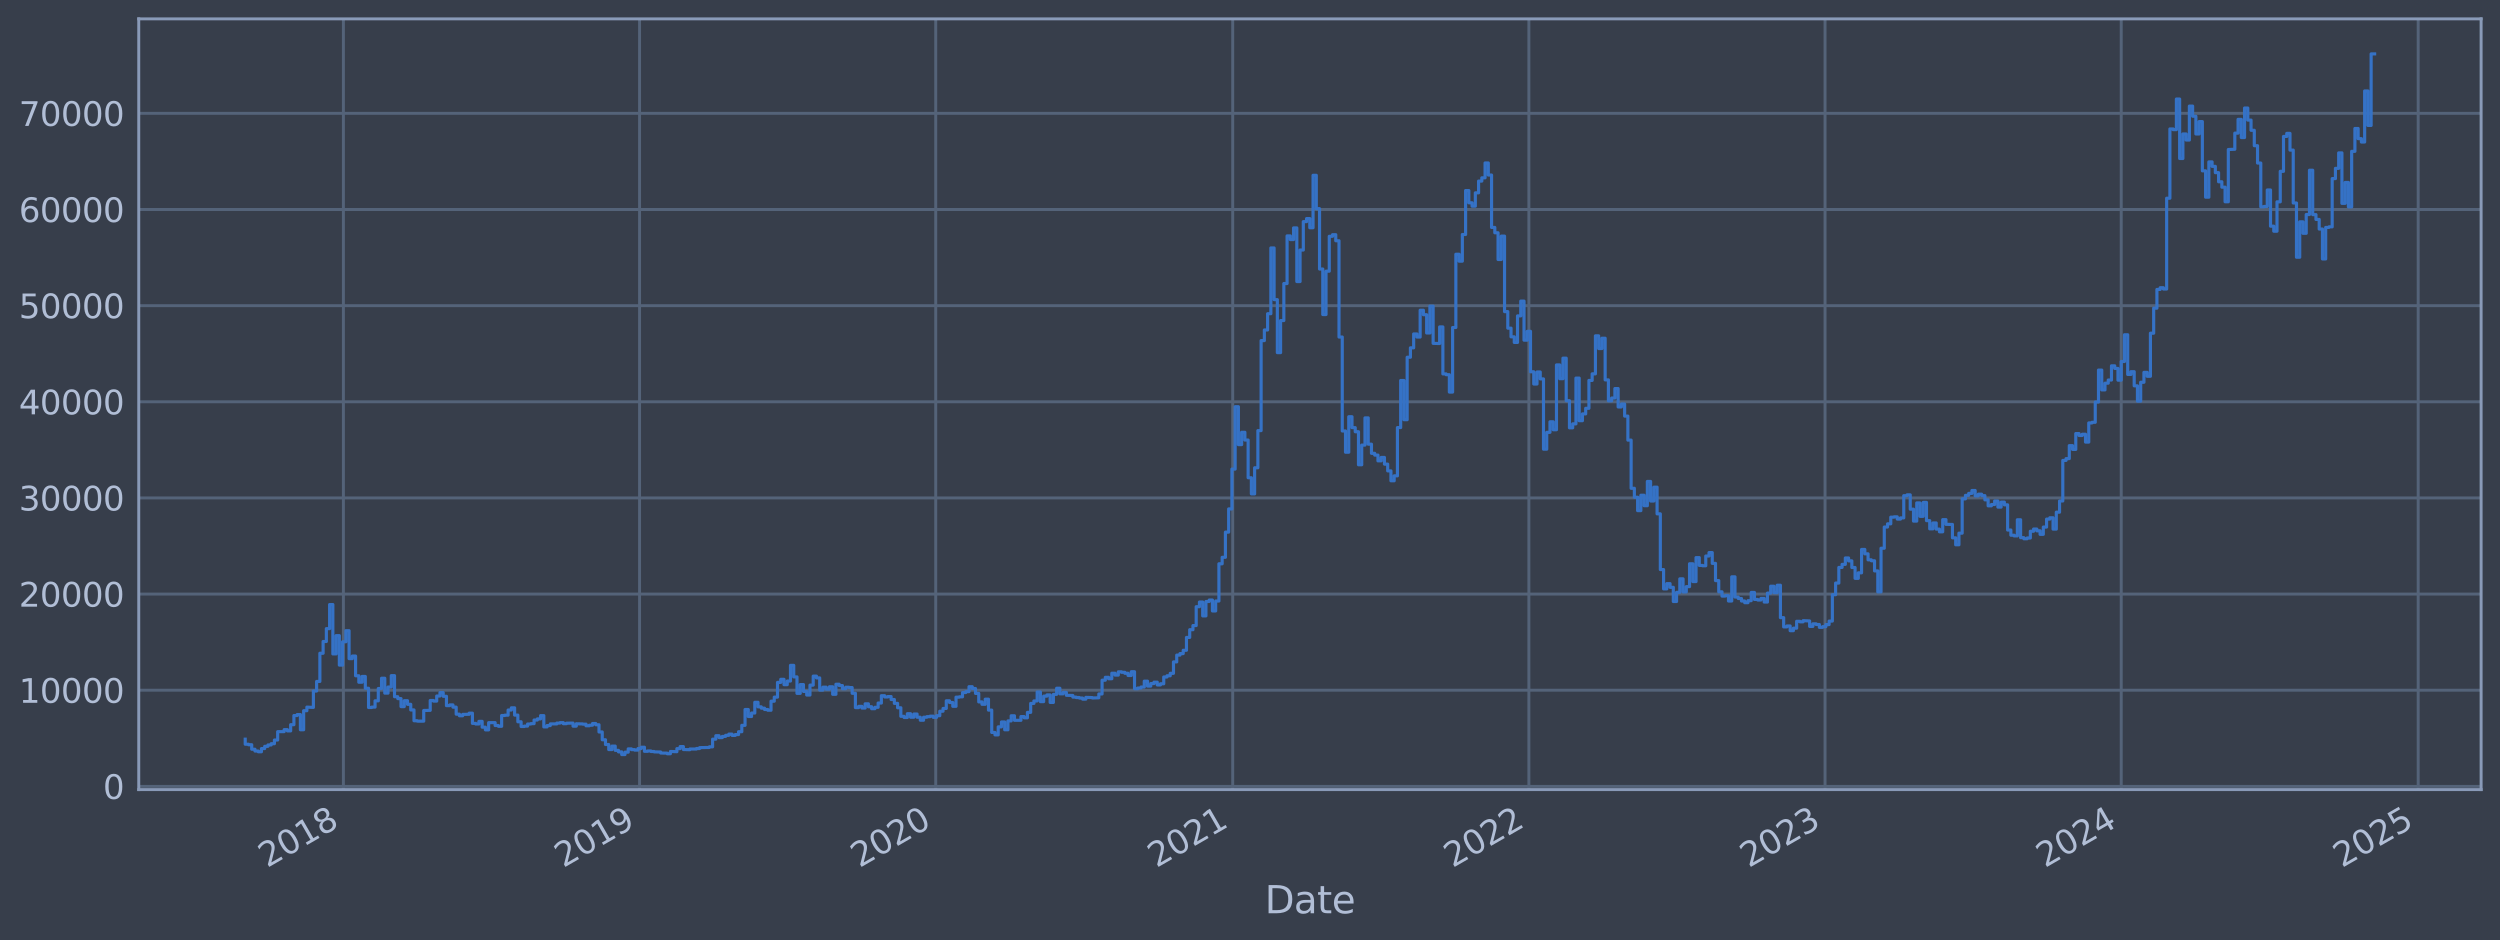 <?xml version="1.0" encoding="utf-8" standalone="no"?>
<!DOCTYPE svg PUBLIC "-//W3C//DTD SVG 1.1//EN"
  "http://www.w3.org/Graphics/SVG/1.1/DTD/svg11.dtd">
<svg xmlns:xlink="http://www.w3.org/1999/xlink" width="952.884pt" height="358.291pt" viewBox="0 0 952.884 358.291" xmlns="http://www.w3.org/2000/svg" version="1.1">
 <defs>
  <style type="text/css">*{stroke-linejoin: round; stroke-linecap: butt}</style>
 </defs>
 <g id="figure_1">
  <g id="patch_1">
   <path d="M 0 358.291 
L 952.884 358.291 
L 952.884 0 
L 0 0 
z
" style="fill: #373e4b"/>
  </g>
  <g id="axes_1">
   <g id="patch_2">
    <path d="M 52.884 300.96 
L 945.684 300.96 
L 945.684 7.2 
L 52.884 7.2 
z
" style="fill: #373e4b"/>
   </g>
   <g id="matplotlib.axis_1">
    <g id="xtick_1">
     <g id="line2d_1">
      <path d="M 130.888 300.96 
L 130.888 7.2 
" clip-path="url(#pf7c69158f1)" style="fill: none; stroke: #546379; stroke-width: 1.12; stroke-linecap: square"/>
     </g>
     <g id="line2d_2"/>
     <g id="text_1">
      <!-- 2018 -->
      <g style="fill: #b1bed6" transform="translate(101.807 330.885) rotate(-30) scale(0.126 -0.126)">
       <defs>
        <path id="DejaVuSans-32" d="M 1228 531 
L 3431 531 
L 3431 0 
L 469 0 
L 469 531 
Q 828 903 1448 1529 
Q 2069 2156 2228 2338 
Q 2531 2678 2651 2914 
Q 2772 3150 2772 3378 
Q 2772 3750 2511 3984 
Q 2250 4219 1831 4219 
Q 1534 4219 1204 4116 
Q 875 4013 500 3803 
L 500 4441 
Q 881 4594 1212 4672 
Q 1544 4750 1819 4750 
Q 2544 4750 2975 4387 
Q 3406 4025 3406 3419 
Q 3406 3131 3298 2873 
Q 3191 2616 2906 2266 
Q 2828 2175 2409 1742 
Q 1991 1309 1228 531 
z
" transform="scale(0.016)"/>
        <path id="DejaVuSans-30" d="M 2034 4250 
Q 1547 4250 1301 3770 
Q 1056 3291 1056 2328 
Q 1056 1369 1301 889 
Q 1547 409 2034 409 
Q 2525 409 2770 889 
Q 3016 1369 3016 2328 
Q 3016 3291 2770 3770 
Q 2525 4250 2034 4250 
z
M 2034 4750 
Q 2819 4750 3233 4129 
Q 3647 3509 3647 2328 
Q 3647 1150 3233 529 
Q 2819 -91 2034 -91 
Q 1250 -91 836 529 
Q 422 1150 422 2328 
Q 422 3509 836 4129 
Q 1250 4750 2034 4750 
z
" transform="scale(0.016)"/>
        <path id="DejaVuSans-31" d="M 794 531 
L 1825 531 
L 1825 4091 
L 703 3866 
L 703 4441 
L 1819 4666 
L 2450 4666 
L 2450 531 
L 3481 531 
L 3481 0 
L 794 0 
L 794 531 
z
" transform="scale(0.016)"/>
        <path id="DejaVuSans-38" d="M 2034 2216 
Q 1584 2216 1326 1975 
Q 1069 1734 1069 1313 
Q 1069 891 1326 650 
Q 1584 409 2034 409 
Q 2484 409 2743 651 
Q 3003 894 3003 1313 
Q 3003 1734 2745 1975 
Q 2488 2216 2034 2216 
z
M 1403 2484 
Q 997 2584 770 2862 
Q 544 3141 544 3541 
Q 544 4100 942 4425 
Q 1341 4750 2034 4750 
Q 2731 4750 3128 4425 
Q 3525 4100 3525 3541 
Q 3525 3141 3298 2862 
Q 3072 2584 2669 2484 
Q 3125 2378 3379 2068 
Q 3634 1759 3634 1313 
Q 3634 634 3220 271 
Q 2806 -91 2034 -91 
Q 1263 -91 848 271 
Q 434 634 434 1313 
Q 434 1759 690 2068 
Q 947 2378 1403 2484 
z
M 1172 3481 
Q 1172 3119 1398 2916 
Q 1625 2713 2034 2713 
Q 2441 2713 2670 2916 
Q 2900 3119 2900 3481 
Q 2900 3844 2670 4047 
Q 2441 4250 2034 4250 
Q 1625 4250 1398 4047 
Q 1172 3844 1172 3481 
z
" transform="scale(0.016)"/>
       </defs>
       <use xlink:href="#DejaVuSans-32"/>
       <use xlink:href="#DejaVuSans-30" x="63.623"/>
       <use xlink:href="#DejaVuSans-31" x="127.246"/>
       <use xlink:href="#DejaVuSans-38" x="190.869"/>
      </g>
     </g>
    </g>
    <g id="xtick_2">
     <g id="line2d_3">
      <path d="M 243.773 300.96 
L 243.773 7.2 
" clip-path="url(#pf7c69158f1)" style="fill: none; stroke: #546379; stroke-width: 1.12; stroke-linecap: square"/>
     </g>
     <g id="line2d_4"/>
     <g id="text_2">
      <!-- 2019 -->
      <g style="fill: #b1bed6" transform="translate(214.692 330.885) rotate(-30) scale(0.126 -0.126)">
       <defs>
        <path id="DejaVuSans-39" d="M 703 97 
L 703 672 
Q 941 559 1184 500 
Q 1428 441 1663 441 
Q 2288 441 2617 861 
Q 2947 1281 2994 2138 
Q 2813 1869 2534 1725 
Q 2256 1581 1919 1581 
Q 1219 1581 811 2004 
Q 403 2428 403 3163 
Q 403 3881 828 4315 
Q 1253 4750 1959 4750 
Q 2769 4750 3195 4129 
Q 3622 3509 3622 2328 
Q 3622 1225 3098 567 
Q 2575 -91 1691 -91 
Q 1453 -91 1209 -44 
Q 966 3 703 97 
z
M 1959 2075 
Q 2384 2075 2632 2365 
Q 2881 2656 2881 3163 
Q 2881 3666 2632 3958 
Q 2384 4250 1959 4250 
Q 1534 4250 1286 3958 
Q 1038 3666 1038 3163 
Q 1038 2656 1286 2365 
Q 1534 2075 1959 2075 
z
" transform="scale(0.016)"/>
       </defs>
       <use xlink:href="#DejaVuSans-32"/>
       <use xlink:href="#DejaVuSans-30" x="63.623"/>
       <use xlink:href="#DejaVuSans-31" x="127.246"/>
       <use xlink:href="#DejaVuSans-39" x="190.869"/>
      </g>
     </g>
    </g>
    <g id="xtick_3">
     <g id="line2d_5">
      <path d="M 356.658 300.96 
L 356.658 7.2 
" clip-path="url(#pf7c69158f1)" style="fill: none; stroke: #546379; stroke-width: 1.12; stroke-linecap: square"/>
     </g>
     <g id="line2d_6"/>
     <g id="text_3">
      <!-- 2020 -->
      <g style="fill: #b1bed6" transform="translate(327.577 330.885) rotate(-30) scale(0.126 -0.126)">
       <use xlink:href="#DejaVuSans-32"/>
       <use xlink:href="#DejaVuSans-30" x="63.623"/>
       <use xlink:href="#DejaVuSans-32" x="127.246"/>
       <use xlink:href="#DejaVuSans-30" x="190.869"/>
      </g>
     </g>
    </g>
    <g id="xtick_4">
     <g id="line2d_7">
      <path d="M 469.853 300.96 
L 469.853 7.2 
" clip-path="url(#pf7c69158f1)" style="fill: none; stroke: #546379; stroke-width: 1.12; stroke-linecap: square"/>
     </g>
     <g id="line2d_8"/>
     <g id="text_4">
      <!-- 2021 -->
      <g style="fill: #b1bed6" transform="translate(440.772 330.885) rotate(-30) scale(0.126 -0.126)">
       <use xlink:href="#DejaVuSans-32"/>
       <use xlink:href="#DejaVuSans-30" x="63.623"/>
       <use xlink:href="#DejaVuSans-32" x="127.246"/>
       <use xlink:href="#DejaVuSans-31" x="190.869"/>
      </g>
     </g>
    </g>
    <g id="xtick_5">
     <g id="line2d_9">
      <path d="M 582.738 300.96 
L 582.738 7.2 
" clip-path="url(#pf7c69158f1)" style="fill: none; stroke: #546379; stroke-width: 1.12; stroke-linecap: square"/>
     </g>
     <g id="line2d_10"/>
     <g id="text_5">
      <!-- 2022 -->
      <g style="fill: #b1bed6" transform="translate(553.657 330.885) rotate(-30) scale(0.126 -0.126)">
       <use xlink:href="#DejaVuSans-32"/>
       <use xlink:href="#DejaVuSans-30" x="63.623"/>
       <use xlink:href="#DejaVuSans-32" x="127.246"/>
       <use xlink:href="#DejaVuSans-32" x="190.869"/>
      </g>
     </g>
    </g>
    <g id="xtick_6">
     <g id="line2d_11">
      <path d="M 695.623 300.96 
L 695.623 7.2 
" clip-path="url(#pf7c69158f1)" style="fill: none; stroke: #546379; stroke-width: 1.12; stroke-linecap: square"/>
     </g>
     <g id="line2d_12"/>
     <g id="text_6">
      <!-- 2023 -->
      <g style="fill: #b1bed6" transform="translate(666.542 330.885) rotate(-30) scale(0.126 -0.126)">
       <defs>
        <path id="DejaVuSans-33" d="M 2597 2516 
Q 3050 2419 3304 2112 
Q 3559 1806 3559 1356 
Q 3559 666 3084 287 
Q 2609 -91 1734 -91 
Q 1441 -91 1130 -33 
Q 819 25 488 141 
L 488 750 
Q 750 597 1062 519 
Q 1375 441 1716 441 
Q 2309 441 2620 675 
Q 2931 909 2931 1356 
Q 2931 1769 2642 2001 
Q 2353 2234 1838 2234 
L 1294 2234 
L 1294 2753 
L 1863 2753 
Q 2328 2753 2575 2939 
Q 2822 3125 2822 3475 
Q 2822 3834 2567 4026 
Q 2313 4219 1838 4219 
Q 1578 4219 1281 4162 
Q 984 4106 628 3988 
L 628 4550 
Q 988 4650 1302 4700 
Q 1616 4750 1894 4750 
Q 2613 4750 3031 4423 
Q 3450 4097 3450 3541 
Q 3450 3153 3228 2886 
Q 3006 2619 2597 2516 
z
" transform="scale(0.016)"/>
       </defs>
       <use xlink:href="#DejaVuSans-32"/>
       <use xlink:href="#DejaVuSans-30" x="63.623"/>
       <use xlink:href="#DejaVuSans-32" x="127.246"/>
       <use xlink:href="#DejaVuSans-33" x="190.869"/>
      </g>
     </g>
    </g>
    <g id="xtick_7">
     <g id="line2d_13">
      <path d="M 808.508 300.96 
L 808.508 7.2 
" clip-path="url(#pf7c69158f1)" style="fill: none; stroke: #546379; stroke-width: 1.12; stroke-linecap: square"/>
     </g>
     <g id="line2d_14"/>
     <g id="text_7">
      <!-- 2024 -->
      <g style="fill: #b1bed6" transform="translate(779.427 330.885) rotate(-30) scale(0.126 -0.126)">
       <defs>
        <path id="DejaVuSans-34" d="M 2419 4116 
L 825 1625 
L 2419 1625 
L 2419 4116 
z
M 2253 4666 
L 3047 4666 
L 3047 1625 
L 3713 1625 
L 3713 1100 
L 3047 1100 
L 3047 0 
L 2419 0 
L 2419 1100 
L 313 1100 
L 313 1709 
L 2253 4666 
z
" transform="scale(0.016)"/>
       </defs>
       <use xlink:href="#DejaVuSans-32"/>
       <use xlink:href="#DejaVuSans-30" x="63.623"/>
       <use xlink:href="#DejaVuSans-32" x="127.246"/>
       <use xlink:href="#DejaVuSans-34" x="190.869"/>
      </g>
     </g>
    </g>
    <g id="xtick_8">
     <g id="line2d_15">
      <path d="M 921.703 300.96 
L 921.703 7.2 
" clip-path="url(#pf7c69158f1)" style="fill: none; stroke: #546379; stroke-width: 1.12; stroke-linecap: square"/>
     </g>
     <g id="line2d_16"/>
     <g id="text_8">
      <!-- 2025 -->
      <g style="fill: #b1bed6" transform="translate(892.622 330.885) rotate(-30) scale(0.126 -0.126)">
       <defs>
        <path id="DejaVuSans-35" d="M 691 4666 
L 3169 4666 
L 3169 4134 
L 1269 4134 
L 1269 2991 
Q 1406 3038 1543 3061 
Q 1681 3084 1819 3084 
Q 2600 3084 3056 2656 
Q 3513 2228 3513 1497 
Q 3513 744 3044 326 
Q 2575 -91 1722 -91 
Q 1428 -91 1123 -41 
Q 819 9 494 109 
L 494 744 
Q 775 591 1075 516 
Q 1375 441 1709 441 
Q 2250 441 2565 725 
Q 2881 1009 2881 1497 
Q 2881 1984 2565 2268 
Q 2250 2553 1709 2553 
Q 1456 2553 1204 2497 
Q 953 2441 691 2322 
L 691 4666 
z
" transform="scale(0.016)"/>
       </defs>
       <use xlink:href="#DejaVuSans-32"/>
       <use xlink:href="#DejaVuSans-30" x="63.623"/>
       <use xlink:href="#DejaVuSans-32" x="127.246"/>
       <use xlink:href="#DejaVuSans-35" x="190.869"/>
      </g>
     </g>
    </g>
    <g id="text_9">
     <!-- Date -->
     <g style="fill: #b1bed6" transform="translate(482.075 348.096) scale(0.144 -0.144)">
      <defs>
       <path id="DejaVuSans-44" d="M 1259 4147 
L 1259 519 
L 2022 519 
Q 2988 519 3436 956 
Q 3884 1394 3884 2338 
Q 3884 3275 3436 3711 
Q 2988 4147 2022 4147 
L 1259 4147 
z
M 628 4666 
L 1925 4666 
Q 3281 4666 3915 4102 
Q 4550 3538 4550 2338 
Q 4550 1131 3912 565 
Q 3275 0 1925 0 
L 628 0 
L 628 4666 
z
" transform="scale(0.016)"/>
       <path id="DejaVuSans-61" d="M 2194 1759 
Q 1497 1759 1228 1600 
Q 959 1441 959 1056 
Q 959 750 1161 570 
Q 1363 391 1709 391 
Q 2188 391 2477 730 
Q 2766 1069 2766 1631 
L 2766 1759 
L 2194 1759 
z
M 3341 1997 
L 3341 0 
L 2766 0 
L 2766 531 
Q 2569 213 2275 61 
Q 1981 -91 1556 -91 
Q 1019 -91 701 211 
Q 384 513 384 1019 
Q 384 1609 779 1909 
Q 1175 2209 1959 2209 
L 2766 2209 
L 2766 2266 
Q 2766 2663 2505 2880 
Q 2244 3097 1772 3097 
Q 1472 3097 1187 3025 
Q 903 2953 641 2809 
L 641 3341 
Q 956 3463 1253 3523 
Q 1550 3584 1831 3584 
Q 2591 3584 2966 3190 
Q 3341 2797 3341 1997 
z
" transform="scale(0.016)"/>
       <path id="DejaVuSans-74" d="M 1172 4494 
L 1172 3500 
L 2356 3500 
L 2356 3053 
L 1172 3053 
L 1172 1153 
Q 1172 725 1289 603 
Q 1406 481 1766 481 
L 2356 481 
L 2356 0 
L 1766 0 
Q 1100 0 847 248 
Q 594 497 594 1153 
L 594 3053 
L 172 3053 
L 172 3500 
L 594 3500 
L 594 4494 
L 1172 4494 
z
" transform="scale(0.016)"/>
       <path id="DejaVuSans-65" d="M 3597 1894 
L 3597 1613 
L 953 1613 
Q 991 1019 1311 708 
Q 1631 397 2203 397 
Q 2534 397 2845 478 
Q 3156 559 3463 722 
L 3463 178 
Q 3153 47 2828 -22 
Q 2503 -91 2169 -91 
Q 1331 -91 842 396 
Q 353 884 353 1716 
Q 353 2575 817 3079 
Q 1281 3584 2069 3584 
Q 2775 3584 3186 3129 
Q 3597 2675 3597 1894 
z
M 3022 2063 
Q 3016 2534 2758 2815 
Q 2500 3097 2075 3097 
Q 1594 3097 1305 2825 
Q 1016 2553 972 2059 
L 3022 2063 
z
" transform="scale(0.016)"/>
      </defs>
      <use xlink:href="#DejaVuSans-44"/>
      <use xlink:href="#DejaVuSans-61" x="77.002"/>
      <use xlink:href="#DejaVuSans-74" x="138.281"/>
      <use xlink:href="#DejaVuSans-65" x="177.49"/>
     </g>
    </g>
   </g>
   <g id="matplotlib.axis_2">
    <g id="ytick_1">
     <g id="line2d_17">
      <path d="M 52.884 299.73 
L 945.684 299.73 
" clip-path="url(#pf7c69158f1)" style="fill: none; stroke: #546379; stroke-width: 1.12; stroke-linecap: square"/>
     </g>
     <g id="line2d_18"/>
     <g id="text_10">
      <!-- 0 -->
      <g style="fill: #b1bed6" transform="translate(39.267 304.517) scale(0.126 -0.126)">
       <use xlink:href="#DejaVuSans-30"/>
      </g>
     </g>
    </g>
    <g id="ytick_2">
     <g id="line2d_19">
      <path d="M 52.884 263.084 
L 945.684 263.084 
" clip-path="url(#pf7c69158f1)" style="fill: none; stroke: #546379; stroke-width: 1.12; stroke-linecap: square"/>
     </g>
     <g id="line2d_20"/>
     <g id="text_11">
      <!-- 10000 -->
      <g style="fill: #b1bed6" transform="translate(7.2 267.871) scale(0.126 -0.126)">
       <use xlink:href="#DejaVuSans-31"/>
       <use xlink:href="#DejaVuSans-30" x="63.623"/>
       <use xlink:href="#DejaVuSans-30" x="127.246"/>
       <use xlink:href="#DejaVuSans-30" x="190.869"/>
       <use xlink:href="#DejaVuSans-30" x="254.492"/>
      </g>
     </g>
    </g>
    <g id="ytick_3">
     <g id="line2d_21">
      <path d="M 52.884 226.437 
L 945.684 226.437 
" clip-path="url(#pf7c69158f1)" style="fill: none; stroke: #546379; stroke-width: 1.12; stroke-linecap: square"/>
     </g>
     <g id="line2d_22"/>
     <g id="text_12">
      <!-- 20000 -->
      <g style="fill: #b1bed6" transform="translate(7.2 231.224) scale(0.126 -0.126)">
       <use xlink:href="#DejaVuSans-32"/>
       <use xlink:href="#DejaVuSans-30" x="63.623"/>
       <use xlink:href="#DejaVuSans-30" x="127.246"/>
       <use xlink:href="#DejaVuSans-30" x="190.869"/>
       <use xlink:href="#DejaVuSans-30" x="254.492"/>
      </g>
     </g>
    </g>
    <g id="ytick_4">
     <g id="line2d_23">
      <path d="M 52.884 189.791 
L 945.684 189.791 
" clip-path="url(#pf7c69158f1)" style="fill: none; stroke: #546379; stroke-width: 1.12; stroke-linecap: square"/>
     </g>
     <g id="line2d_24"/>
     <g id="text_13">
      <!-- 30000 -->
      <g style="fill: #b1bed6" transform="translate(7.2 194.578) scale(0.126 -0.126)">
       <use xlink:href="#DejaVuSans-33"/>
       <use xlink:href="#DejaVuSans-30" x="63.623"/>
       <use xlink:href="#DejaVuSans-30" x="127.246"/>
       <use xlink:href="#DejaVuSans-30" x="190.869"/>
       <use xlink:href="#DejaVuSans-30" x="254.492"/>
      </g>
     </g>
    </g>
    <g id="ytick_5">
     <g id="line2d_25">
      <path d="M 52.884 153.144 
L 945.684 153.144 
" clip-path="url(#pf7c69158f1)" style="fill: none; stroke: #546379; stroke-width: 1.12; stroke-linecap: square"/>
     </g>
     <g id="line2d_26"/>
     <g id="text_14">
      <!-- 40000 -->
      <g style="fill: #b1bed6" transform="translate(7.2 157.931) scale(0.126 -0.126)">
       <use xlink:href="#DejaVuSans-34"/>
       <use xlink:href="#DejaVuSans-30" x="63.623"/>
       <use xlink:href="#DejaVuSans-30" x="127.246"/>
       <use xlink:href="#DejaVuSans-30" x="190.869"/>
       <use xlink:href="#DejaVuSans-30" x="254.492"/>
      </g>
     </g>
    </g>
    <g id="ytick_6">
     <g id="line2d_27">
      <path d="M 52.884 116.497 
L 945.684 116.497 
" clip-path="url(#pf7c69158f1)" style="fill: none; stroke: #546379; stroke-width: 1.12; stroke-linecap: square"/>
     </g>
     <g id="line2d_28"/>
     <g id="text_15">
      <!-- 50000 -->
      <g style="fill: #b1bed6" transform="translate(7.2 121.284) scale(0.126 -0.126)">
       <use xlink:href="#DejaVuSans-35"/>
       <use xlink:href="#DejaVuSans-30" x="63.623"/>
       <use xlink:href="#DejaVuSans-30" x="127.246"/>
       <use xlink:href="#DejaVuSans-30" x="190.869"/>
       <use xlink:href="#DejaVuSans-30" x="254.492"/>
      </g>
     </g>
    </g>
    <g id="ytick_7">
     <g id="line2d_29">
      <path d="M 52.884 79.851 
L 945.684 79.851 
" clip-path="url(#pf7c69158f1)" style="fill: none; stroke: #546379; stroke-width: 1.12; stroke-linecap: square"/>
     </g>
     <g id="line2d_30"/>
     <g id="text_16">
      <!-- 60000 -->
      <g style="fill: #b1bed6" transform="translate(7.2 84.638) scale(0.126 -0.126)">
       <defs>
        <path id="DejaVuSans-36" d="M 2113 2584 
Q 1688 2584 1439 2293 
Q 1191 2003 1191 1497 
Q 1191 994 1439 701 
Q 1688 409 2113 409 
Q 2538 409 2786 701 
Q 3034 994 3034 1497 
Q 3034 2003 2786 2293 
Q 2538 2584 2113 2584 
z
M 3366 4563 
L 3366 3988 
Q 3128 4100 2886 4159 
Q 2644 4219 2406 4219 
Q 1781 4219 1451 3797 
Q 1122 3375 1075 2522 
Q 1259 2794 1537 2939 
Q 1816 3084 2150 3084 
Q 2853 3084 3261 2657 
Q 3669 2231 3669 1497 
Q 3669 778 3244 343 
Q 2819 -91 2113 -91 
Q 1303 -91 875 529 
Q 447 1150 447 2328 
Q 447 3434 972 4092 
Q 1497 4750 2381 4750 
Q 2619 4750 2861 4703 
Q 3103 4656 3366 4563 
z
" transform="scale(0.016)"/>
       </defs>
       <use xlink:href="#DejaVuSans-36"/>
       <use xlink:href="#DejaVuSans-30" x="63.623"/>
       <use xlink:href="#DejaVuSans-30" x="127.246"/>
       <use xlink:href="#DejaVuSans-30" x="190.869"/>
       <use xlink:href="#DejaVuSans-30" x="254.492"/>
      </g>
     </g>
    </g>
    <g id="ytick_8">
     <g id="line2d_31">
      <path d="M 52.884 43.204 
L 945.684 43.204 
" clip-path="url(#pf7c69158f1)" style="fill: none; stroke: #546379; stroke-width: 1.12; stroke-linecap: square"/>
     </g>
     <g id="line2d_32"/>
     <g id="text_17">
      <!-- 70000 -->
      <g style="fill: #b1bed6" transform="translate(7.2 47.991) scale(0.126 -0.126)">
       <defs>
        <path id="DejaVuSans-37" d="M 525 4666 
L 3525 4666 
L 3525 4397 
L 1831 0 
L 1172 0 
L 2766 4134 
L 525 4134 
L 525 4666 
z
" transform="scale(0.016)"/>
       </defs>
       <use xlink:href="#DejaVuSans-37"/>
       <use xlink:href="#DejaVuSans-30" x="63.623"/>
       <use xlink:href="#DejaVuSans-30" x="127.246"/>
       <use xlink:href="#DejaVuSans-30" x="190.869"/>
       <use xlink:href="#DejaVuSans-30" x="254.492"/>
      </g>
     </g>
    </g>
   </g>
   <g id="line2d_33">
    <path d="M 93.466 281.743 
L 93.466 283.661 
L 94.703 283.661 
L 94.703 283.859 
L 95.94 283.859 
L 95.94 285.566 
L 97.177 285.566 
L 97.177 286.25 
L 98.414 286.25 
L 98.414 286.534 
L 99.651 286.534 
L 99.651 285.321 
L 100.888 285.321 
L 100.888 284.47 
L 102.125 284.47 
L 102.125 283.942 
L 103.362 283.942 
L 103.362 283.461 
L 104.599 283.461 
L 104.599 282.059 
L 105.837 282.059 
L 105.837 278.872 
L 108.311 278.852 
L 108.311 278.107 
L 109.548 278.107 
L 109.548 278.586 
L 110.785 278.586 
L 110.785 276.218 
L 112.022 276.218 
L 112.022 272.737 
L 113.259 272.737 
L 113.259 272.361 
L 114.496 272.361 
L 114.496 278.145 
L 115.733 278.145 
L 115.733 270.894 
L 116.97 270.894 
L 116.97 269.523 
L 119.445 269.633 
L 119.445 263.381 
L 120.682 263.381 
L 120.682 259.738 
L 121.919 259.738 
L 121.919 248.997 
L 123.156 248.997 
L 123.156 244.508 
L 124.393 244.508 
L 124.393 239.6 
L 125.63 239.6 
L 125.63 230.425 
L 126.867 230.425 
L 126.867 249.244 
L 128.104 249.244 
L 128.104 242.276 
L 129.341 242.276 
L 129.341 253.51 
L 130.579 253.51 
L 130.579 244.617 
L 131.816 244.617 
L 131.816 240.389 
L 133.053 240.389 
L 133.053 251.043 
L 134.29 251.043 
L 134.29 250.059 
L 135.527 250.059 
L 135.527 257.563 
L 136.764 257.563 
L 136.764 260.037 
L 138.001 260.037 
L 138.001 257.838 
L 139.238 257.838 
L 139.238 262.336 
L 140.475 262.336 
L 140.475 269.673 
L 141.712 269.673 
L 141.712 269.515 
L 142.95 269.515 
L 142.95 267.131 
L 144.187 267.131 
L 144.187 262.429 
L 145.424 262.429 
L 145.424 258.518 
L 146.661 258.518 
L 146.661 264.184 
L 147.898 264.184 
L 147.898 261.867 
L 149.135 261.867 
L 149.135 257.525 
L 150.372 257.525 
L 150.372 265.559 
L 151.609 265.559 
L 151.609 266.272 
L 152.846 266.272 
L 152.846 269.321 
L 154.083 269.321 
L 154.083 267.078 
L 155.32 267.078 
L 155.32 268.457 
L 156.558 268.457 
L 156.558 270.594 
L 157.795 270.594 
L 157.795 274.71 
L 159.032 274.71 
L 159.032 274.86 
L 161.506 274.868 
L 161.506 270.797 
L 163.98 270.753 
L 163.98 267.003 
L 165.217 267.003 
L 165.217 267.224 
L 166.454 267.224 
L 166.454 265.288 
L 167.691 265.288 
L 167.691 263.988 
L 168.929 263.988 
L 168.929 265.396 
L 170.166 265.396 
L 170.166 268.959 
L 171.403 268.959 
L 171.403 268.687 
L 172.64 268.687 
L 172.64 269.526 
L 173.877 269.526 
L 173.877 272.202 
L 175.114 272.202 
L 175.114 272.815 
L 176.351 272.815 
L 176.351 272.283 
L 178.825 272.262 
L 178.825 271.822 
L 180.062 271.822 
L 180.062 275.716 
L 181.3 275.716 
L 181.3 275.952 
L 182.537 275.952 
L 182.537 274.954 
L 183.774 274.954 
L 183.774 277.167 
L 185.011 277.167 
L 185.011 278.189 
L 186.248 278.189 
L 186.248 275.447 
L 188.722 275.439 
L 188.722 276.536 
L 189.959 276.536 
L 189.959 276.83 
L 191.196 276.83 
L 191.196 272.718 
L 192.433 272.718 
L 192.433 272.587 
L 193.671 272.587 
L 193.671 270.634 
L 194.908 270.634 
L 194.908 269.785 
L 196.145 269.785 
L 196.145 272.558 
L 197.382 272.558 
L 197.382 275.11 
L 198.619 275.11 
L 198.619 276.907 
L 199.856 276.907 
L 199.856 276.75 
L 201.093 276.75 
L 201.093 275.959 
L 202.33 275.959 
L 202.33 275.815 
L 203.567 275.815 
L 203.567 274.44 
L 204.804 274.44 
L 204.804 274.009 
L 206.042 274.009 
L 206.042 272.761 
L 207.279 272.761 
L 207.279 277.068 
L 208.516 277.068 
L 208.516 276.548 
L 209.753 276.548 
L 209.753 275.92 
L 212.227 275.925 
L 212.227 275.604 
L 213.464 275.604 
L 213.464 275.439 
L 214.701 275.439 
L 214.701 275.832 
L 215.938 275.832 
L 215.938 275.64 
L 218.413 275.613 
L 218.413 276.771 
L 219.65 276.771 
L 219.65 275.875 
L 222.124 275.932 
L 222.124 276.012 
L 223.361 276.012 
L 223.361 276.637 
L 224.598 276.637 
L 224.598 276.418 
L 225.835 276.418 
L 225.835 275.775 
L 227.072 275.775 
L 227.072 276.245 
L 228.309 276.245 
L 228.309 278.993 
L 229.546 278.993 
L 229.546 281.961 
L 230.783 281.961 
L 230.783 283.778 
L 232.021 283.778 
L 232.021 285.7 
L 233.258 285.7 
L 233.258 284.382 
L 234.495 284.382 
L 234.495 286.006 
L 235.732 286.006 
L 235.732 286.58 
L 236.969 286.58 
L 236.969 287.607 
L 238.206 287.607 
L 238.206 286.697 
L 239.443 286.697 
L 239.443 285.439 
L 240.68 285.439 
L 240.68 285.726 
L 241.917 285.726 
L 241.917 285.913 
L 243.154 285.913 
L 243.154 285.323 
L 244.392 285.323 
L 244.392 284.809 
L 245.629 284.809 
L 245.629 286.368 
L 246.866 286.368 
L 246.866 286.235 
L 248.103 286.235 
L 248.103 286.443 
L 249.34 286.443 
L 249.34 286.584 
L 251.814 286.624 
L 251.814 287.014 
L 254.288 287.065 
L 254.288 287.29 
L 255.525 287.29 
L 255.525 286.43 
L 258 286.508 
L 258 285.341 
L 259.237 285.341 
L 259.237 284.56 
L 260.474 284.56 
L 260.474 285.683 
L 262.948 285.751 
L 262.948 285.486 
L 265.422 285.507 
L 265.422 285.304 
L 266.659 285.304 
L 266.659 284.965 
L 270.371 284.894 
L 270.371 284.653 
L 271.608 284.653 
L 271.608 281.732 
L 272.845 281.732 
L 272.845 280.422 
L 274.082 280.422 
L 274.082 281.14 
L 275.319 281.14 
L 275.319 280.686 
L 276.556 280.686 
L 276.556 280.274 
L 277.793 280.274 
L 277.793 279.816 
L 279.03 279.816 
L 279.03 280.303 
L 280.267 280.303 
L 280.267 279.977 
L 281.505 279.977 
L 281.505 278.899 
L 282.742 278.899 
L 282.742 276.467 
L 283.979 276.467 
L 283.979 270.44 
L 285.216 270.44 
L 285.216 273.106 
L 286.453 273.106 
L 286.453 271.784 
L 287.69 271.784 
L 287.69 267.685 
L 288.927 267.685 
L 288.927 269.415 
L 290.164 269.415 
L 290.164 269.919 
L 291.401 269.919 
L 291.401 270.419 
L 292.638 270.419 
L 292.638 270.715 
L 293.876 270.715 
L 293.876 267.263 
L 295.113 267.263 
L 295.113 265.716 
L 296.35 265.716 
L 296.35 260.099 
L 297.587 260.099 
L 297.587 258.932 
L 298.824 258.932 
L 298.824 260.963 
L 300.061 260.963 
L 300.061 259.583 
L 301.298 259.583 
L 301.298 253.604 
L 302.535 253.604 
L 302.535 257.993 
L 303.772 257.993 
L 303.772 264.277 
L 305.009 264.277 
L 305.009 260.931 
L 306.247 260.931 
L 306.247 263.541 
L 307.484 263.541 
L 307.484 264.911 
L 308.721 264.911 
L 308.721 261.143 
L 309.958 261.143 
L 309.958 257.713 
L 311.195 257.713 
L 311.195 258.385 
L 312.432 258.385 
L 312.432 263.022 
L 313.669 263.022 
L 313.669 261.92 
L 314.906 261.92 
L 314.906 262.673 
L 316.143 262.673 
L 316.143 261.763 
L 317.38 261.763 
L 317.38 264.63 
L 318.617 264.63 
L 318.617 260.807 
L 319.855 260.807 
L 319.855 261.298 
L 321.092 261.298 
L 321.092 262.5 
L 322.329 262.5 
L 322.329 261.946 
L 323.566 261.946 
L 323.566 262.073 
L 324.803 262.073 
L 324.803 264.244 
L 326.04 264.244 
L 326.04 269.703 
L 327.277 269.703 
L 327.277 269.23 
L 328.514 269.23 
L 328.514 269.872 
L 329.751 269.872 
L 329.751 268.259 
L 330.988 268.259 
L 330.988 269.373 
L 332.226 269.373 
L 332.226 270.132 
L 333.463 270.132 
L 333.463 269.598 
L 334.7 269.598 
L 334.7 267.97 
L 335.937 267.97 
L 335.937 265.16 
L 337.174 265.16 
L 337.174 265.645 
L 338.411 265.645 
L 338.411 265.49 
L 339.648 265.49 
L 339.648 266.612 
L 340.885 266.612 
L 340.885 268.096 
L 342.122 268.096 
L 342.122 269.768 
L 343.359 269.768 
L 343.359 273.028 
L 344.597 273.028 
L 344.597 273.478 
L 345.834 273.478 
L 345.834 272.034 
L 347.071 272.034 
L 347.071 273.371 
L 348.308 273.371 
L 348.308 272.163 
L 349.545 272.163 
L 349.545 273.385 
L 350.782 273.385 
L 350.782 274.519 
L 352.019 274.519 
L 352.019 273.381 
L 353.256 273.381 
L 353.256 273.159 
L 354.493 273.159 
L 354.493 272.974 
L 355.73 272.974 
L 355.73 273.434 
L 356.968 273.434 
L 356.968 272.789 
L 358.205 272.789 
L 358.205 271.08 
L 359.442 271.08 
L 359.442 270.027 
L 360.679 270.027 
L 360.679 267.114 
L 361.916 267.114 
L 361.916 267.766 
L 363.153 267.766 
L 363.153 269.213 
L 364.39 269.213 
L 364.39 265.723 
L 365.627 265.723 
L 365.627 265.596 
L 366.864 265.596 
L 366.864 263.979 
L 368.101 263.979 
L 368.101 263.616 
L 369.339 263.616 
L 369.339 261.733 
L 370.576 261.733 
L 370.576 262.422 
L 371.813 262.422 
L 371.813 264.294 
L 373.05 264.294 
L 373.05 267.534 
L 374.287 267.534 
L 374.287 268.456 
L 375.524 268.456 
L 375.524 266.501 
L 376.761 266.501 
L 376.761 270.663 
L 377.998 270.663 
L 377.998 279.175 
L 379.235 279.175 
L 379.235 280.097 
L 380.472 280.097 
L 380.472 277.047 
L 381.71 277.047 
L 381.71 275.183 
L 382.947 275.183 
L 382.947 278.162 
L 384.184 278.162 
L 384.184 274.777 
L 385.421 274.777 
L 385.421 272.82 
L 386.658 272.82 
L 386.658 274.542 
L 389.132 274.547 
L 389.132 273.127 
L 390.369 273.127 
L 390.369 273.598 
L 391.606 273.598 
L 391.606 271.515 
L 392.843 271.515 
L 392.843 268.109 
L 394.08 268.109 
L 394.08 267.166 
L 395.318 267.166 
L 395.318 263.737 
L 396.555 263.737 
L 396.555 267.428 
L 397.792 267.428 
L 397.792 265.335 
L 399.029 265.335 
L 399.029 264.877 
L 400.266 264.877 
L 400.266 267.735 
L 401.503 267.735 
L 401.503 264.662 
L 402.74 264.662 
L 402.74 262.335 
L 403.977 262.335 
L 403.977 264.463 
L 405.214 264.463 
L 405.214 263.908 
L 406.451 263.908 
L 406.451 265.013 
L 408.926 265.082 
L 408.926 265.705 
L 410.163 265.705 
L 410.163 265.866 
L 411.4 265.866 
L 411.4 266.069 
L 412.637 266.069 
L 412.637 266.483 
L 413.874 266.483 
L 413.874 265.809 
L 416.348 265.884 
L 416.348 266.039 
L 418.822 265.962 
L 418.822 264.502 
L 420.06 264.502 
L 420.06 259.264 
L 421.297 259.264 
L 421.297 258.159 
L 422.534 258.159 
L 422.534 258.707 
L 423.771 258.707 
L 423.771 256.606 
L 425.008 256.606 
L 425.008 257.319 
L 426.245 257.319 
L 426.245 256.07 
L 427.482 256.07 
L 427.482 256.246 
L 428.719 256.246 
L 428.719 256.62 
L 429.956 256.62 
L 429.956 257.459 
L 431.193 257.459 
L 431.193 256.036 
L 432.431 256.036 
L 432.431 262.499 
L 433.668 262.499 
L 433.668 262.249 
L 434.905 262.249 
L 434.905 261.872 
L 436.142 261.872 
L 436.142 259.625 
L 437.379 259.625 
L 437.379 261.506 
L 438.616 261.506 
L 438.616 260.545 
L 439.853 260.545 
L 439.853 260.003 
L 441.09 260.003 
L 441.09 261.062 
L 442.327 261.062 
L 442.327 260.626 
L 443.564 260.626 
L 443.564 258.039 
L 444.802 258.039 
L 444.802 257.573 
L 446.039 257.573 
L 446.039 256.641 
L 447.276 256.641 
L 447.276 252.293 
L 448.513 252.293 
L 448.513 249.702 
L 449.75 249.702 
L 449.75 249.12 
L 450.987 249.12 
L 450.987 247.855 
L 452.224 247.855 
L 452.224 242.963 
L 453.461 242.963 
L 453.461 240.013 
L 454.698 240.013 
L 454.698 238.438 
L 455.935 238.438 
L 455.935 231.247 
L 457.173 231.247 
L 457.173 229.47 
L 458.41 229.47 
L 458.41 234.747 
L 459.647 234.747 
L 459.647 229.27 
L 460.884 229.27 
L 460.884 228.718 
L 462.121 228.718 
L 462.121 232.859 
L 463.358 232.859 
L 463.358 229.088 
L 464.595 229.088 
L 464.595 214.891 
L 465.832 214.891 
L 465.832 212.42 
L 467.069 212.42 
L 467.069 202.825 
L 468.306 202.825 
L 468.306 193.981 
L 469.543 193.981 
L 469.543 178.794 
L 470.781 178.794 
L 470.781 155.027 
L 472.018 155.027 
L 472.018 169.47 
L 473.255 169.47 
L 473.255 164.766 
L 474.492 164.766 
L 474.492 167.729 
L 475.729 167.729 
L 475.729 182.096 
L 476.966 182.096 
L 476.966 188.254 
L 478.203 188.254 
L 478.203 178.297 
L 479.44 178.297 
L 479.44 164.13 
L 480.677 164.13 
L 480.677 129.821 
L 481.914 129.821 
L 481.914 125.764 
L 483.152 125.764 
L 483.152 119.575 
L 484.389 119.575 
L 484.389 94.505 
L 485.626 94.505 
L 485.626 114.208 
L 486.863 114.208 
L 486.863 134.403 
L 488.1 134.403 
L 488.1 122.182 
L 489.337 122.182 
L 489.337 108.071 
L 490.574 108.071 
L 490.574 89.917 
L 491.811 89.917 
L 491.811 91.312 
L 493.048 91.312 
L 493.048 86.866 
L 494.285 86.866 
L 494.285 107.306 
L 495.523 107.306 
L 495.523 95.302 
L 496.76 95.302 
L 496.76 84.48 
L 497.997 84.48 
L 497.997 83.317 
L 499.234 83.317 
L 499.234 86.804 
L 500.471 86.804 
L 500.471 66.825 
L 501.708 66.825 
L 501.708 79.532 
L 502.945 79.532 
L 502.945 102.539 
L 504.182 102.539 
L 504.182 119.885 
L 505.419 119.885 
L 505.419 103.363 
L 506.656 103.363 
L 506.656 90.063 
L 507.894 90.063 
L 507.894 89.451 
L 509.131 89.451 
L 509.131 91.761 
L 510.368 91.761 
L 510.368 128.457 
L 511.605 128.457 
L 511.605 164.269 
L 512.842 164.269 
L 512.842 172.367 
L 514.079 172.367 
L 514.079 158.841 
L 515.316 158.841 
L 515.316 163 
L 516.553 163 
L 516.553 164.558 
L 517.79 164.558 
L 517.79 177.147 
L 519.027 177.147 
L 519.027 169.654 
L 520.265 169.654 
L 520.265 159.283 
L 521.502 159.283 
L 521.502 169.297 
L 522.739 169.297 
L 522.739 172.789 
L 523.976 172.789 
L 523.976 173.458 
L 525.213 173.458 
L 525.213 175.656 
L 526.45 175.656 
L 526.45 174.359 
L 527.687 174.359 
L 527.687 176.907 
L 528.924 176.907 
L 528.924 179.476 
L 530.161 179.476 
L 530.161 183.255 
L 531.398 183.255 
L 531.398 181.37 
L 532.636 181.37 
L 532.636 162.972 
L 533.873 162.972 
L 533.873 145.03 
L 535.11 145.03 
L 535.11 159.968 
L 536.347 159.968 
L 536.347 136.161 
L 537.584 136.161 
L 537.584 132.58 
L 538.821 132.58 
L 538.821 127.285 
L 540.058 127.285 
L 540.058 128.464 
L 541.295 128.464 
L 541.295 118.244 
L 542.532 118.244 
L 542.532 119.954 
L 543.769 119.954 
L 543.769 126.92 
L 545.007 126.92 
L 545.007 116.69 
L 546.244 116.69 
L 546.244 130.869 
L 548.718 130.939 
L 548.718 124.614 
L 549.955 124.614 
L 549.955 142.511 
L 551.192 142.511 
L 551.192 142.826 
L 552.429 142.826 
L 552.429 149.438 
L 553.666 149.438 
L 553.666 124.827 
L 554.903 124.827 
L 554.903 96.914 
L 556.14 96.914 
L 556.14 99.546 
L 557.377 99.546 
L 557.377 89.387 
L 558.615 89.387 
L 558.615 72.626 
L 559.852 72.626 
L 559.852 77.296 
L 561.089 77.296 
L 561.089 78.586 
L 562.326 78.586 
L 562.326 73.506 
L 563.563 73.506 
L 563.563 69.022 
L 564.8 69.022 
L 564.8 67.782 
L 566.037 67.782 
L 566.037 62.118 
L 567.274 62.118 
L 567.274 66.716 
L 568.511 66.716 
L 568.511 86.693 
L 569.748 86.693 
L 569.748 88.726 
L 570.986 88.726 
L 570.986 98.903 
L 572.223 98.903 
L 572.223 90.003 
L 573.46 90.003 
L 573.46 118.768 
L 574.697 118.768 
L 574.697 125.074 
L 575.934 125.074 
L 575.934 128.382 
L 577.171 128.382 
L 577.171 130.52 
L 578.408 130.52 
L 578.408 120.402 
L 579.645 120.402 
L 579.645 114.772 
L 580.882 114.772 
L 580.882 129.658 
L 582.119 129.658 
L 582.119 126.29 
L 583.357 126.29 
L 583.357 141.708 
L 584.594 141.708 
L 584.594 146.368 
L 585.831 146.368 
L 585.831 141.786 
L 587.068 141.786 
L 587.068 144.417 
L 588.305 144.417 
L 588.305 171.206 
L 589.542 171.206 
L 589.542 164.785 
L 590.779 164.785 
L 590.779 160.772 
L 592.016 160.772 
L 592.016 163.799 
L 593.253 163.799 
L 593.253 139.094 
L 594.49 139.094 
L 594.49 144.344 
L 595.728 144.344 
L 595.728 136.52 
L 596.965 136.52 
L 596.965 152.722 
L 598.202 152.722 
L 598.202 163.07 
L 599.439 163.07 
L 599.439 161.556 
L 600.676 161.556 
L 600.676 144.113 
L 601.913 144.113 
L 601.913 160.354 
L 603.15 160.354 
L 603.15 157.758 
L 604.387 157.758 
L 604.387 155.633 
L 605.624 155.633 
L 605.624 145 
L 606.861 145 
L 606.861 142.498 
L 608.099 142.498 
L 608.099 128.01 
L 609.336 128.01 
L 609.336 132.845 
L 610.573 132.845 
L 610.573 128.916 
L 611.81 128.916 
L 611.81 144.792 
L 613.047 144.792 
L 613.047 152.769 
L 614.284 152.769 
L 614.284 151.719 
L 615.521 151.719 
L 615.521 148.102 
L 616.758 148.102 
L 616.758 155.102 
L 617.995 155.102 
L 617.995 153.987 
L 619.232 153.987 
L 619.232 158.602 
L 620.47 158.602 
L 620.47 167.755 
L 621.707 167.755 
L 621.707 186.112 
L 622.944 186.112 
L 622.944 189.517 
L 624.181 189.517 
L 624.181 194.624 
L 625.418 194.624 
L 625.418 188.768 
L 626.655 188.768 
L 626.655 192.745 
L 627.892 192.745 
L 627.892 183.504 
L 629.129 183.504 
L 629.129 190.957 
L 630.366 190.957 
L 630.366 185.694 
L 631.603 185.694 
L 631.603 195.857 
L 632.84 195.857 
L 632.84 217.089 
L 634.078 217.089 
L 634.078 224.457 
L 635.315 224.457 
L 635.315 222.449 
L 636.552 222.449 
L 636.552 223.864 
L 637.789 223.864 
L 637.789 229.271 
L 639.026 229.271 
L 639.026 225.771 
L 640.263 225.771 
L 640.263 220.637 
L 641.5 220.637 
L 641.5 225.617 
L 642.737 225.617 
L 642.737 223.6 
L 643.974 223.6 
L 643.974 214.879 
L 645.211 214.879 
L 645.211 221.67 
L 646.449 221.67 
L 646.449 212.541 
L 647.686 212.541 
L 647.686 215.51 
L 648.923 215.51 
L 648.923 215.637 
L 650.16 215.637 
L 650.16 211.925 
L 651.397 211.925 
L 651.397 210.625 
L 652.634 210.625 
L 652.634 214.732 
L 653.871 214.732 
L 653.871 221.296 
L 655.108 221.296 
L 655.108 225.582 
L 656.345 225.582 
L 656.345 227.196 
L 657.582 227.196 
L 657.582 227.042 
L 658.82 227.042 
L 658.82 229.075 
L 660.057 229.075 
L 660.057 219.861 
L 661.294 219.861 
L 661.294 227.556 
L 662.531 227.556 
L 662.531 228.115 
L 663.768 228.115 
L 663.768 229.074 
L 665.005 229.074 
L 665.005 229.717 
L 666.242 229.717 
L 666.242 228.949 
L 667.479 228.949 
L 667.479 225.822 
L 668.716 225.822 
L 668.716 228.482 
L 669.953 228.482 
L 669.953 228.697 
L 671.191 228.697 
L 671.191 228.09 
L 672.428 228.09 
L 672.428 229.474 
L 673.665 229.474 
L 673.665 226.066 
L 674.902 226.066 
L 674.902 223.446 
L 676.139 223.446 
L 676.139 225.873 
L 677.376 225.873 
L 677.376 223.064 
L 678.613 223.064 
L 678.613 235.415 
L 679.85 235.415 
L 679.85 238.941 
L 681.087 238.941 
L 681.087 238.592 
L 682.324 238.592 
L 682.324 240.382 
L 683.562 240.382 
L 683.562 239.434 
L 684.799 239.434 
L 684.799 236.806 
L 686.036 236.806 
L 686.036 237 
L 687.273 237 
L 687.273 236.571 
L 689.747 236.673 
L 689.747 238.759 
L 690.984 238.759 
L 690.984 237.781 
L 692.221 237.781 
L 692.221 238.024 
L 693.458 238.024 
L 693.458 239.12 
L 694.695 239.12 
L 694.695 238.847 
L 695.933 238.847 
L 695.933 238.067 
L 697.17 238.067 
L 697.17 236.727 
L 698.407 236.727 
L 698.407 226.681 
L 699.644 226.681 
L 699.644 222.24 
L 700.881 222.24 
L 700.881 216.277 
L 702.118 216.277 
L 702.118 215.114 
L 703.355 215.114 
L 703.355 212.673 
L 704.592 212.673 
L 704.592 213.778 
L 705.829 213.778 
L 705.829 216.309 
L 707.066 216.309 
L 707.066 220.432 
L 708.304 220.432 
L 708.304 218.332 
L 709.541 218.332 
L 709.541 209.426 
L 710.778 209.426 
L 710.778 211.098 
L 712.015 211.098 
L 712.015 213.38 
L 713.252 213.38 
L 713.252 213.73 
L 714.489 213.73 
L 714.489 217.603 
L 715.726 217.603 
L 715.726 225.613 
L 716.963 225.613 
L 716.963 208.966 
L 718.2 208.966 
L 718.2 200.875 
L 719.437 200.875 
L 719.437 199.662 
L 720.674 199.662 
L 720.674 197.12 
L 721.912 197.12 
L 721.912 196.999 
L 723.149 196.999 
L 723.149 197.845 
L 724.386 197.845 
L 724.386 197.393 
L 725.623 197.393 
L 725.623 188.929 
L 726.86 188.929 
L 726.86 188.62 
L 728.097 188.62 
L 728.097 194.08 
L 729.334 194.08 
L 729.334 198.62 
L 730.571 198.62 
L 730.571 191.695 
L 731.808 191.695 
L 731.808 196.802 
L 733.045 196.802 
L 733.045 191.493 
L 734.283 191.493 
L 734.283 198.439 
L 735.52 198.439 
L 735.52 201.569 
L 736.757 201.569 
L 736.757 199.325 
L 737.994 199.325 
L 737.994 201.677 
L 739.231 201.677 
L 739.231 202.7 
L 740.468 202.7 
L 740.468 198.056 
L 741.705 198.056 
L 741.705 199.861 
L 744.179 199.892 
L 744.179 204.989 
L 745.416 204.989 
L 745.416 207.648 
L 746.654 207.648 
L 746.654 203.214 
L 747.891 203.214 
L 747.891 190.143 
L 749.128 190.143 
L 749.128 188.813 
L 750.365 188.813 
L 750.365 188.063 
L 751.602 188.063 
L 751.602 186.951 
L 752.839 186.951 
L 752.839 189.004 
L 754.076 189.004 
L 754.076 188.355 
L 755.313 188.355 
L 755.313 188.91 
L 756.55 188.91 
L 756.55 190.515 
L 757.787 190.515 
L 757.787 192.801 
L 759.025 192.801 
L 759.025 192.297 
L 760.262 192.297 
L 760.262 190.95 
L 761.499 190.95 
L 761.499 193.279 
L 762.736 193.279 
L 762.736 191.382 
L 763.973 191.382 
L 763.973 192.415 
L 765.21 192.415 
L 765.21 202.023 
L 766.447 202.023 
L 766.447 203.997 
L 767.684 203.997 
L 767.684 204.268 
L 768.921 204.268 
L 768.921 198.105 
L 770.158 198.105 
L 770.158 204.929 
L 771.396 204.929 
L 771.396 205.353 
L 772.633 205.353 
L 772.633 205.062 
L 773.87 205.062 
L 773.87 202.485 
L 775.107 202.485 
L 775.107 201.65 
L 776.344 201.65 
L 776.344 202.317 
L 777.581 202.317 
L 777.581 203.669 
L 778.818 203.669 
L 778.818 200.893 
L 780.055 200.893 
L 780.055 197.862 
L 781.292 197.862 
L 781.292 197.35 
L 782.529 197.35 
L 782.529 201.669 
L 783.767 201.669 
L 783.767 195.224 
L 785.004 195.224 
L 785.004 190.954 
L 786.241 190.954 
L 786.241 175.489 
L 787.478 175.489 
L 787.478 174.8 
L 788.715 174.8 
L 788.715 169.853 
L 789.952 169.853 
L 789.952 171.29 
L 791.189 171.29 
L 791.189 165.251 
L 792.426 165.251 
L 792.426 165.98 
L 793.663 165.98 
L 793.663 165.515 
L 794.9 165.515 
L 794.9 168.503 
L 796.137 168.503 
L 796.137 161.203 
L 797.375 161.203 
L 797.375 160.959 
L 798.612 160.959 
L 798.612 153.232 
L 799.849 153.232 
L 799.849 141.055 
L 801.086 141.055 
L 801.086 148.606 
L 802.323 148.606 
L 802.323 146.054 
L 803.56 146.054 
L 803.56 144.852 
L 804.797 144.852 
L 804.797 139.43 
L 806.034 139.43 
L 806.034 140.425 
L 807.271 140.425 
L 807.271 144.9 
L 808.508 144.9 
L 808.508 137.789 
L 809.746 137.789 
L 809.746 127.592 
L 810.983 127.592 
L 810.983 142.722 
L 812.22 142.722 
L 812.22 141.665 
L 813.457 141.665 
L 813.457 147.063 
L 814.694 147.063 
L 814.694 152.893 
L 815.931 152.893 
L 815.931 145.702 
L 817.168 145.702 
L 817.168 141.926 
L 818.405 141.926 
L 818.405 143.421 
L 819.642 143.421 
L 819.642 126.998 
L 820.879 126.998 
L 820.879 117.453 
L 822.117 117.453 
L 822.117 110.321 
L 823.354 110.321 
L 823.354 109.671 
L 824.591 109.671 
L 824.591 110.166 
L 825.828 110.166 
L 825.828 75.554 
L 827.065 75.554 
L 827.065 49.149 
L 828.302 49.149 
L 828.302 49.409 
L 829.539 49.409 
L 829.539 37.747 
L 830.776 37.747 
L 830.776 60.415 
L 832.013 60.415 
L 832.013 51.057 
L 833.25 51.057 
L 833.25 53.369 
L 834.488 53.369 
L 834.488 40.438 
L 835.725 40.438 
L 835.725 44.299 
L 836.962 44.299 
L 836.962 51.056 
L 838.199 51.056 
L 838.199 46.349 
L 839.436 46.349 
L 839.436 65.12 
L 840.673 65.12 
L 840.673 75.158 
L 841.91 75.158 
L 841.91 61.711 
L 843.147 61.711 
L 843.147 63.41 
L 844.384 63.41 
L 844.384 65.805 
L 845.621 65.805 
L 845.621 69.277 
L 846.859 69.277 
L 846.859 71.336 
L 848.096 71.336 
L 848.096 76.898 
L 849.333 76.898 
L 849.333 56.986 
L 851.807 56.888 
L 851.807 50.745 
L 853.044 50.745 
L 853.044 45.498 
L 854.281 45.498 
L 854.281 52.421 
L 855.518 52.421 
L 855.518 41.177 
L 856.755 41.177 
L 856.755 45.777 
L 857.992 45.777 
L 857.992 49.655 
L 859.23 49.655 
L 859.23 55.529 
L 860.467 55.529 
L 860.467 62.149 
L 861.704 62.149 
L 861.704 78.826 
L 862.941 78.826 
L 862.941 78.694 
L 864.178 78.694 
L 864.178 72.417 
L 865.415 72.417 
L 865.415 86.208 
L 866.652 86.208 
L 866.652 88.122 
L 867.889 88.122 
L 867.889 76.926 
L 869.126 76.926 
L 869.126 65.307 
L 870.363 65.307 
L 870.363 52.009 
L 871.601 52.009 
L 871.601 50.845 
L 872.838 50.845 
L 872.838 57.203 
L 874.075 57.203 
L 874.075 77.371 
L 875.312 77.371 
L 875.312 98.051 
L 876.549 98.051 
L 876.549 84.553 
L 877.786 84.553 
L 877.786 88.926 
L 879.023 88.926 
L 879.023 81.771 
L 880.26 81.771 
L 880.26 64.891 
L 881.497 64.891 
L 881.497 81.805 
L 882.734 81.805 
L 882.734 83.629 
L 883.971 83.629 
L 883.971 87.302 
L 885.209 87.302 
L 885.209 98.697 
L 886.446 98.697 
L 886.446 86.68 
L 887.683 86.68 
L 887.683 86.466 
L 888.92 86.466 
L 888.92 68.076 
L 890.157 68.076 
L 890.157 64.17 
L 891.394 64.17 
L 891.394 58.271 
L 892.631 58.271 
L 892.631 77.507 
L 893.868 77.507 
L 893.868 69.535 
L 895.105 69.535 
L 895.105 78.864 
L 896.342 78.864 
L 896.342 57.685 
L 897.58 57.685 
L 897.58 48.972 
L 898.817 48.972 
L 898.817 52.849 
L 900.054 52.849 
L 900.054 54.129 
L 901.291 54.129 
L 901.291 34.666 
L 902.528 34.666 
L 902.528 47.806 
L 903.765 47.806 
L 903.765 20.553 
L 905.102 20.553 
L 905.102 20.553 
" clip-path="url(#pf7c69158f1)" style="fill: none; stroke: #3572c6; stroke-width: 1.2; stroke-linecap: square"/>
   </g>
   <g id="patch_3">
    <path d="M 52.884 300.96 
L 52.884 7.2 
" style="fill: none; stroke: #899ab8; stroke-width: 1.12; stroke-linejoin: miter; stroke-linecap: square"/>
   </g>
   <g id="patch_4">
    <path d="M 945.684 300.96 
L 945.684 7.2 
" style="fill: none; stroke: #899ab8; stroke-width: 1.12; stroke-linejoin: miter; stroke-linecap: square"/>
   </g>
   <g id="patch_5">
    <path d="M 52.884 300.96 
L 945.684 300.96 
" style="fill: none; stroke: #899ab8; stroke-width: 1.12; stroke-linejoin: miter; stroke-linecap: square"/>
   </g>
   <g id="patch_6">
    <path d="M 52.884 7.2 
L 945.684 7.2 
" style="fill: none; stroke: #899ab8; stroke-width: 1.12; stroke-linejoin: miter; stroke-linecap: square"/>
   </g>
  </g>
 </g>
 <defs>
  <clipPath id="pf7c69158f1">
   <rect x="52.884" y="7.2" width="892.8" height="293.76"/>
  </clipPath>
 </defs>
</svg>
